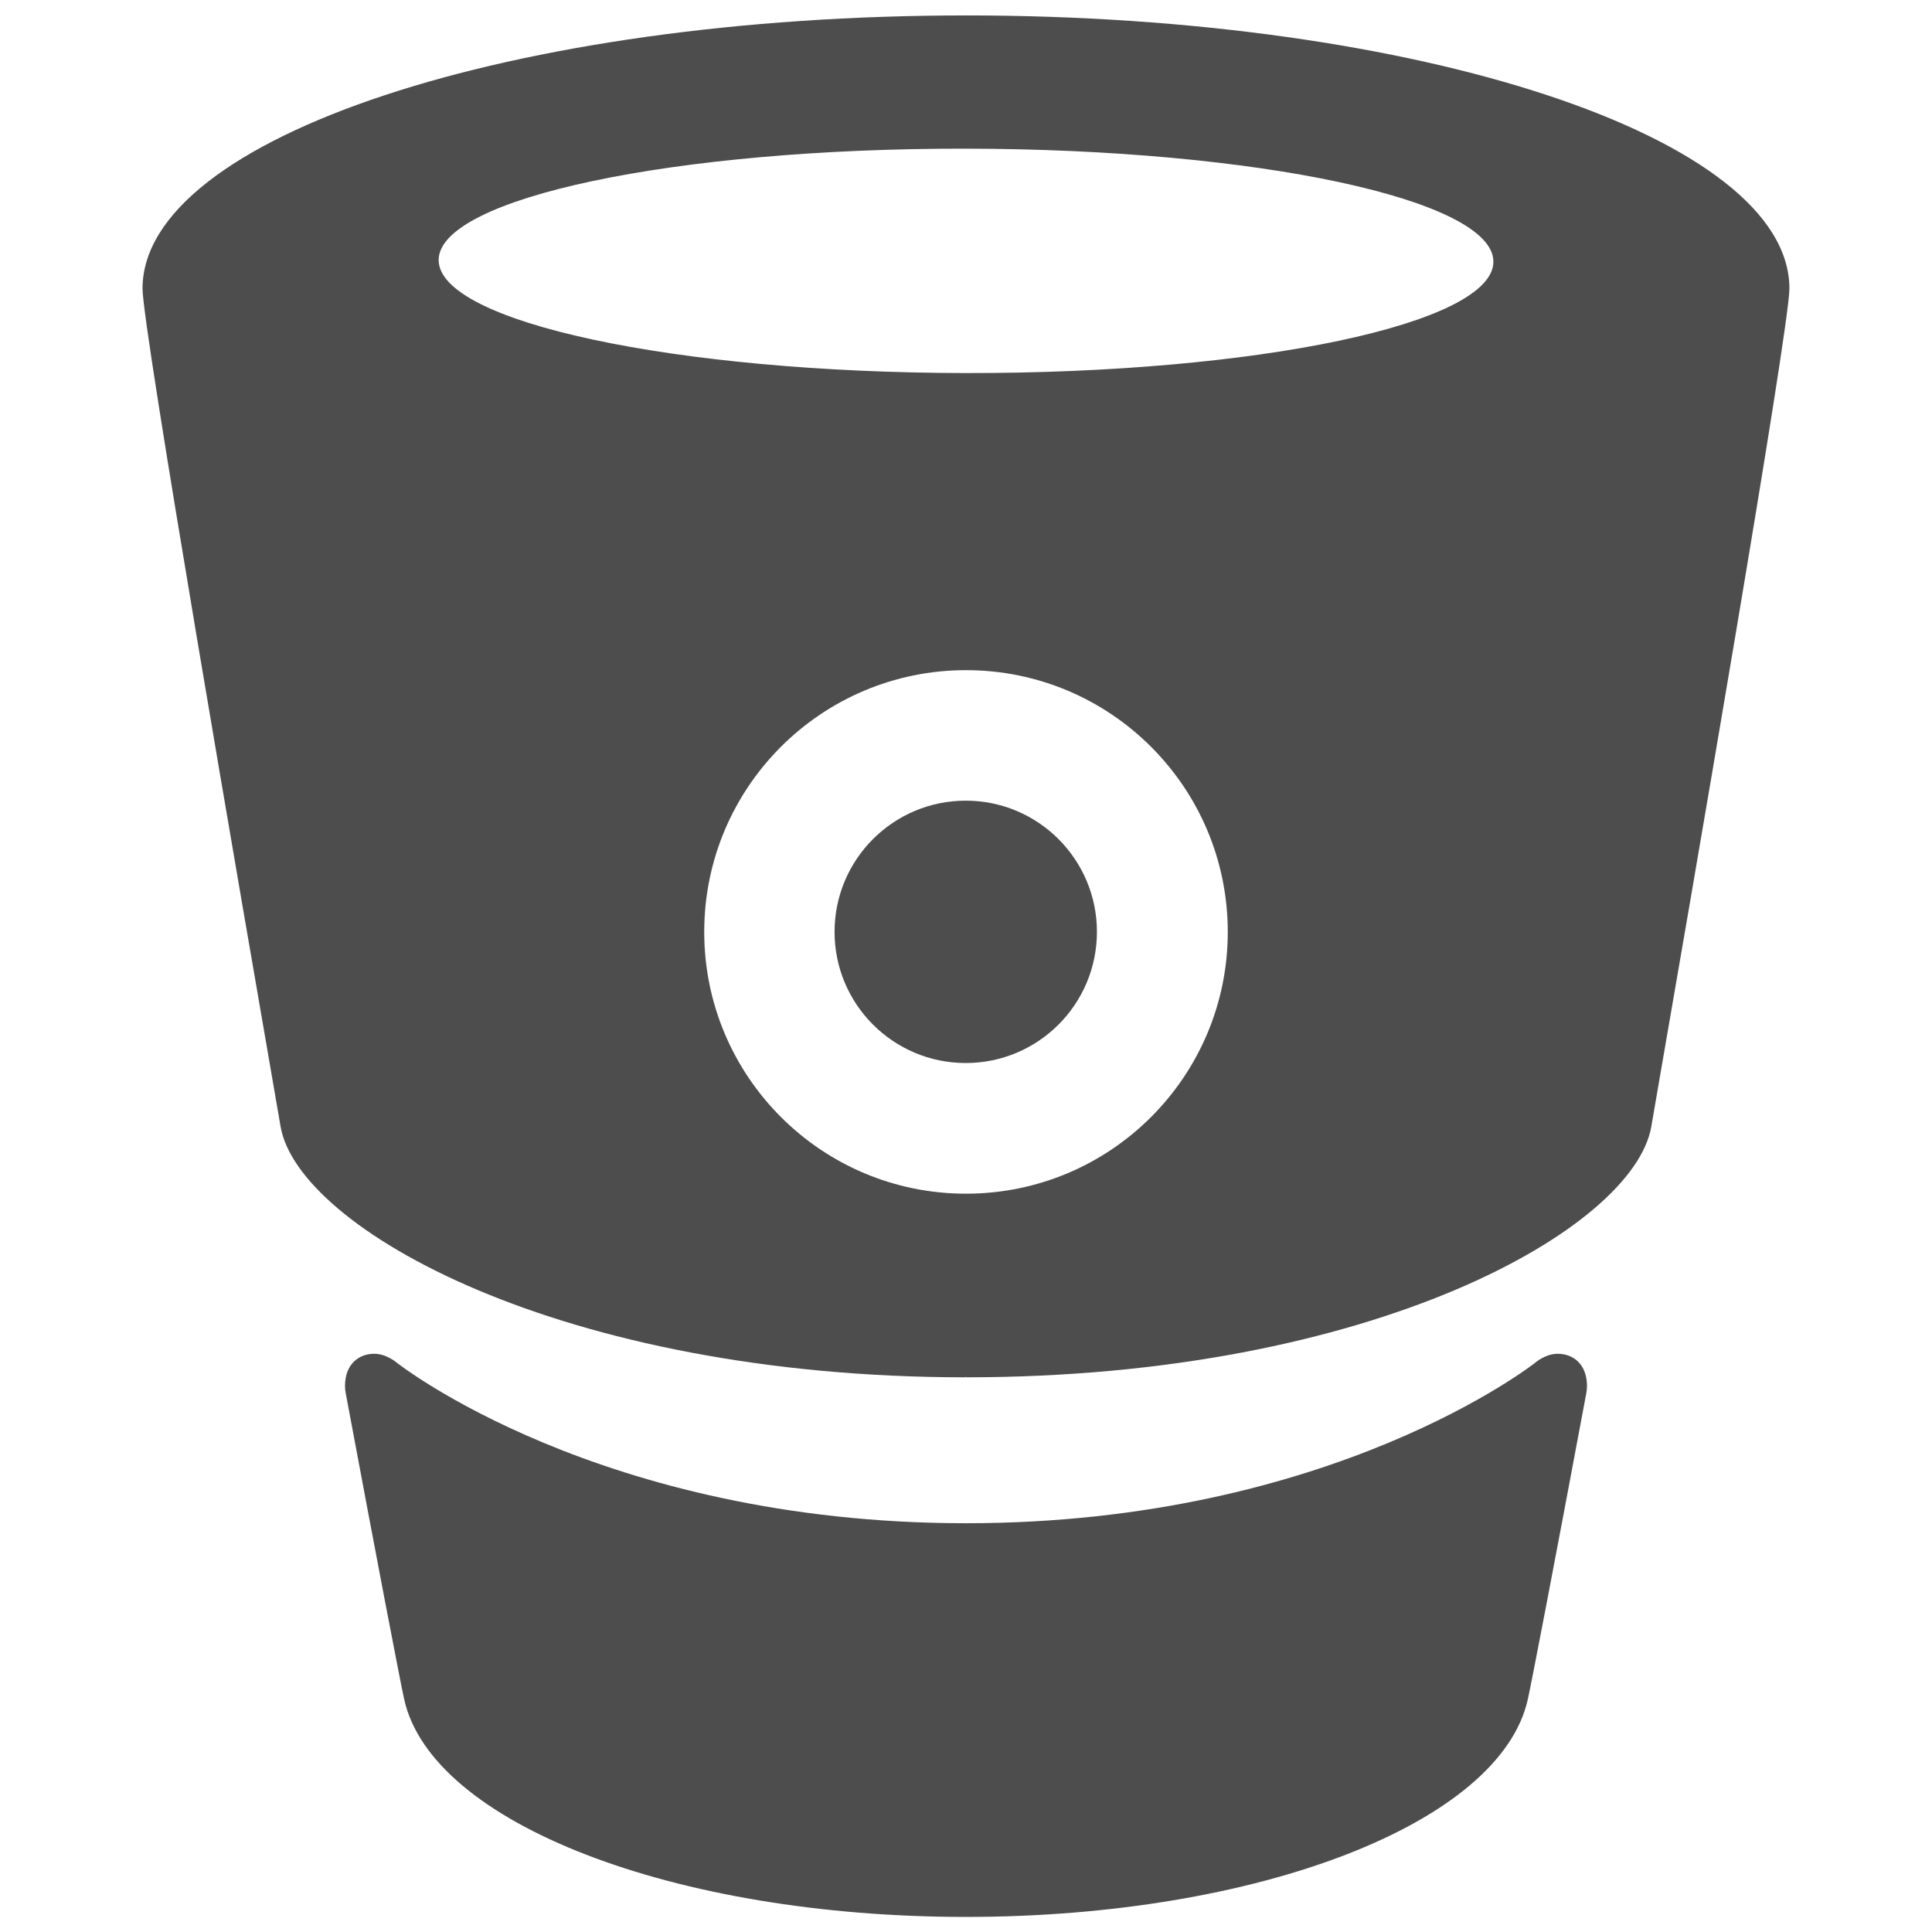<?xml version="1.0" encoding="UTF-8" standalone="no"?><!DOCTYPE svg PUBLIC "-//W3C//DTD SVG 1.1//EN" "http://www.w3.org/Graphics/SVG/1.1/DTD/svg11.dtd"><svg width="100%" height="100%" viewBox="0 0 128 128" version="1.1" xmlns="http://www.w3.org/2000/svg" xmlns:xlink="http://www.w3.org/1999/xlink" xml:space="preserve" style="fill-rule:evenodd;clip-rule:evenodd;stroke-linejoin:round;stroke-miterlimit:1.414;"><g><path d="M64,1.023l0,0.002l0,-0.002c-30,0 -54.557,8.074 -54.557,18.1c0,2.64 6.55,40.504 9.147,55.52c1.165,6.733 18.56,16.607 45.39,16.607l0.02,-0.08l0,0.08c27,0 44.238,-9.874 45.403,-16.61c2.598,-15.015 9.15,-52.878 9.15,-55.518c0.001,-10.025 -24.553,-18.1 -54.553,-18.1l0,0.001Zm0,78.062c-9.578,0 -17.343,-7.766 -17.343,-17.343c0,-9.578 7.765,-17.342 17.343,-17.342c9.578,0 17.343,7.764 17.343,17.343c0,9.577 -7.765,17.342 -17.343,17.342Zm-0.01,-54.368c-19.296,-0.03 -34.934,-3.384 -34.928,-7.49c0.007,-4.107 15.656,-7.41 34.952,-7.378c19.296,0.03 34.934,3.382 34.927,7.49c-0.005,4.106 -15.653,7.407 -34.95,7.377l-0.001,0.001Z" style="fill:#4d4d4d;fill-rule:nonzero;"/><path d="M103.212,89.69c-0.83,0 -1.494,0.588 -1.494,0.588c0,0 -13.435,10.64 -37.718,10.64c-24.283,0 -37.718,-10.64 -37.718,-10.64c0,0 -0.665,-0.587 -1.494,-0.587c-0.99,0 -1.93,0.666 -1.93,2.135c0,0.155 0.015,0.31 0.044,0.462c2.085,11.16 3.61,19.09 3.876,20.296c1.82,8.21 17.88,14.417 37.22,14.417l0.002,0c19.342,0 35.402,-6.207 37.222,-14.417c0.268,-1.205 1.79,-9.13 3.876,-20.29c0.028,-0.153 0.044,-0.31 0.044,-0.465c0,-1.47 -0.94,-2.137 -1.93,-2.137l0,-0.002Z" style="fill:#4d4d4d;fill-rule:nonzero;"/><circle cx="63.983" cy="61.737" r="8.691" style="fill:#4d4d4d;"/></g></svg>